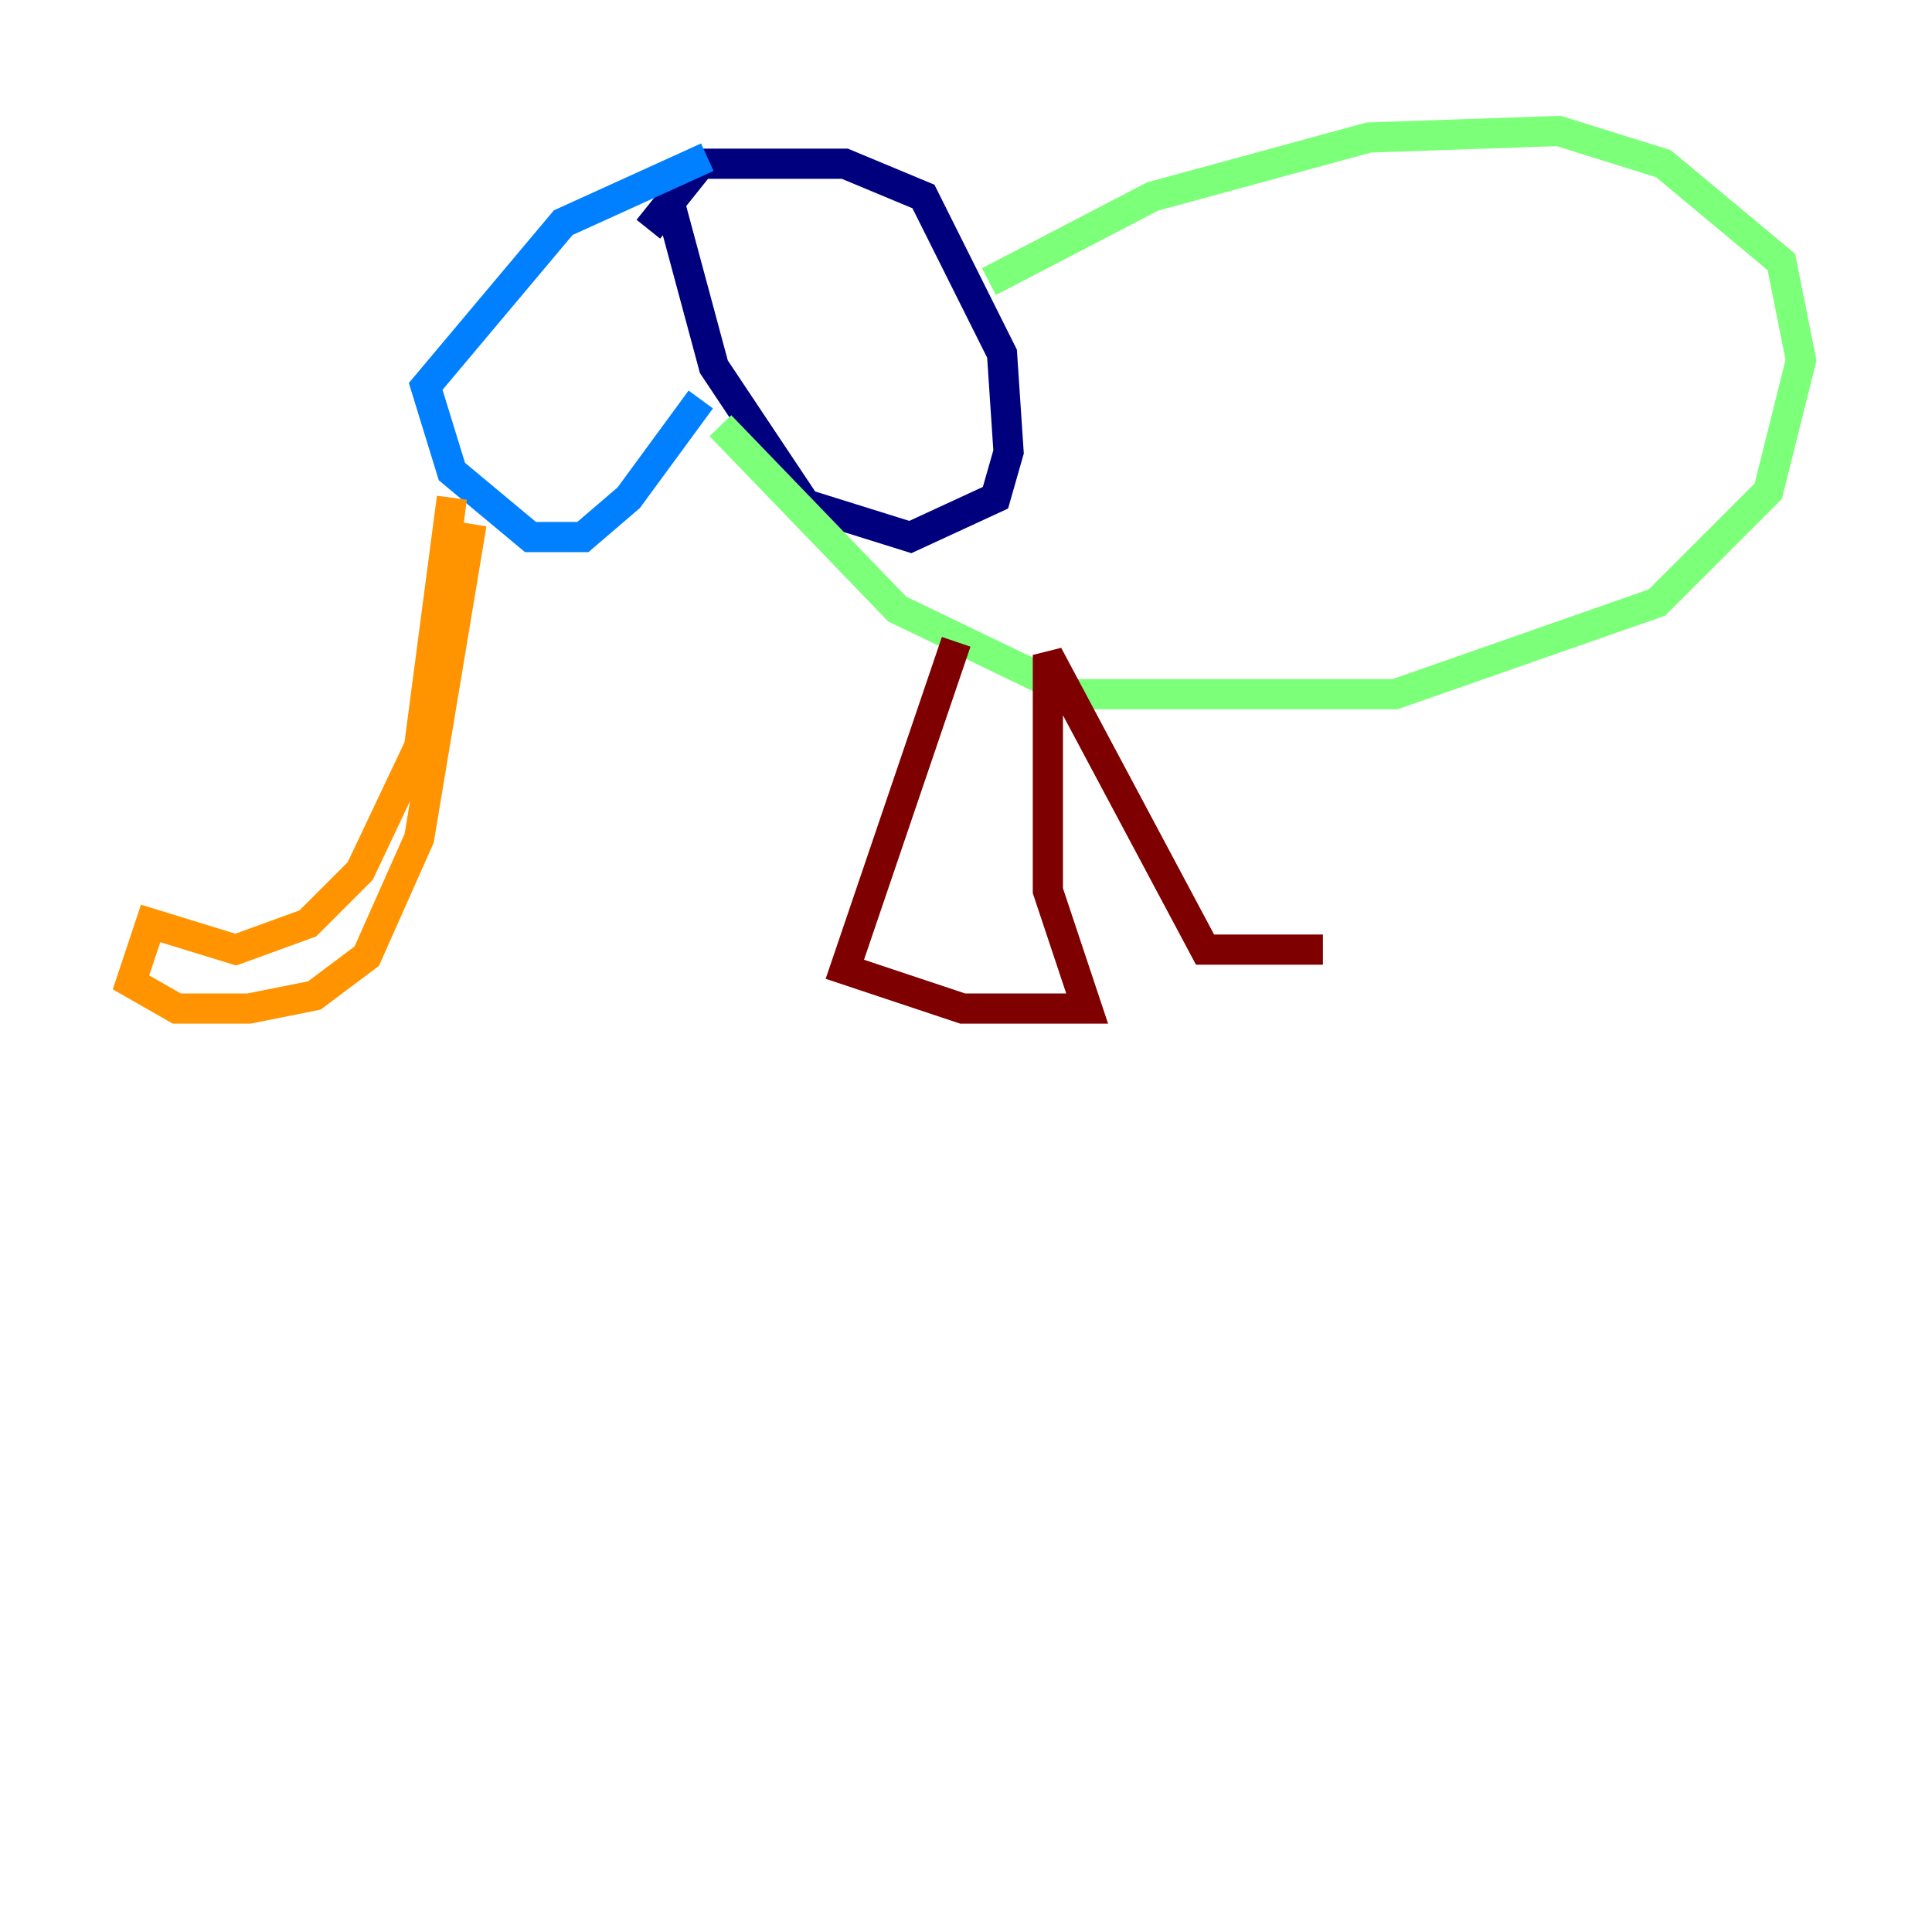 <?xml version="1.0" encoding="utf-8" ?>
<svg baseProfile="tiny" height="128" version="1.2" viewBox="0,0,128,128" width="128" xmlns="http://www.w3.org/2000/svg" xmlns:ev="http://www.w3.org/2001/xml-events" xmlns:xlink="http://www.w3.org/1999/xlink"><defs /><polyline fill="none" points="44.258,13.017 47.295,24.298 53.37,33.41 60.312,35.58 65.953,32.976 66.82,29.939 66.386,23.43 61.18,13.017 55.973,10.848 46.427,10.848 42.956,15.186" stroke="#00007f" stroke-width="2" /><polyline fill="none" points="46.427,26.468 41.654,32.976 38.617,35.58 35.146,35.58 29.939,31.241 28.203,25.6 37.315,14.752 46.861,10.414" stroke="#0080ff" stroke-width="2" /><polyline fill="none" points="47.729,28.203 59.444,40.352 71.159,45.993 92.42,45.993 109.776,39.919 117.153,32.542 119.322,23.864 118.02,17.356 110.21,10.848 103.268,8.678 90.685,9.112 76.366,13.017 65.519,18.658" stroke="#7cff79" stroke-width="2" /><polyline fill="none" points="31.241,34.712 27.77,55.539 24.298,63.349 20.827,65.953 16.488,66.82 11.715,66.82 8.678,65.085 9.98,61.18 15.62,62.915 20.393,61.18 23.864,57.709 27.77,49.464 29.939,32.976" stroke="#ff9400" stroke-width="2" /><polyline fill="none" points="63.349,42.522 55.973,64.217 63.783,66.82 72.027,66.82 69.424,59.01 69.424,43.39 79.837,62.915 87.647,62.915" stroke="#7f0000" stroke-width="2" /></svg>